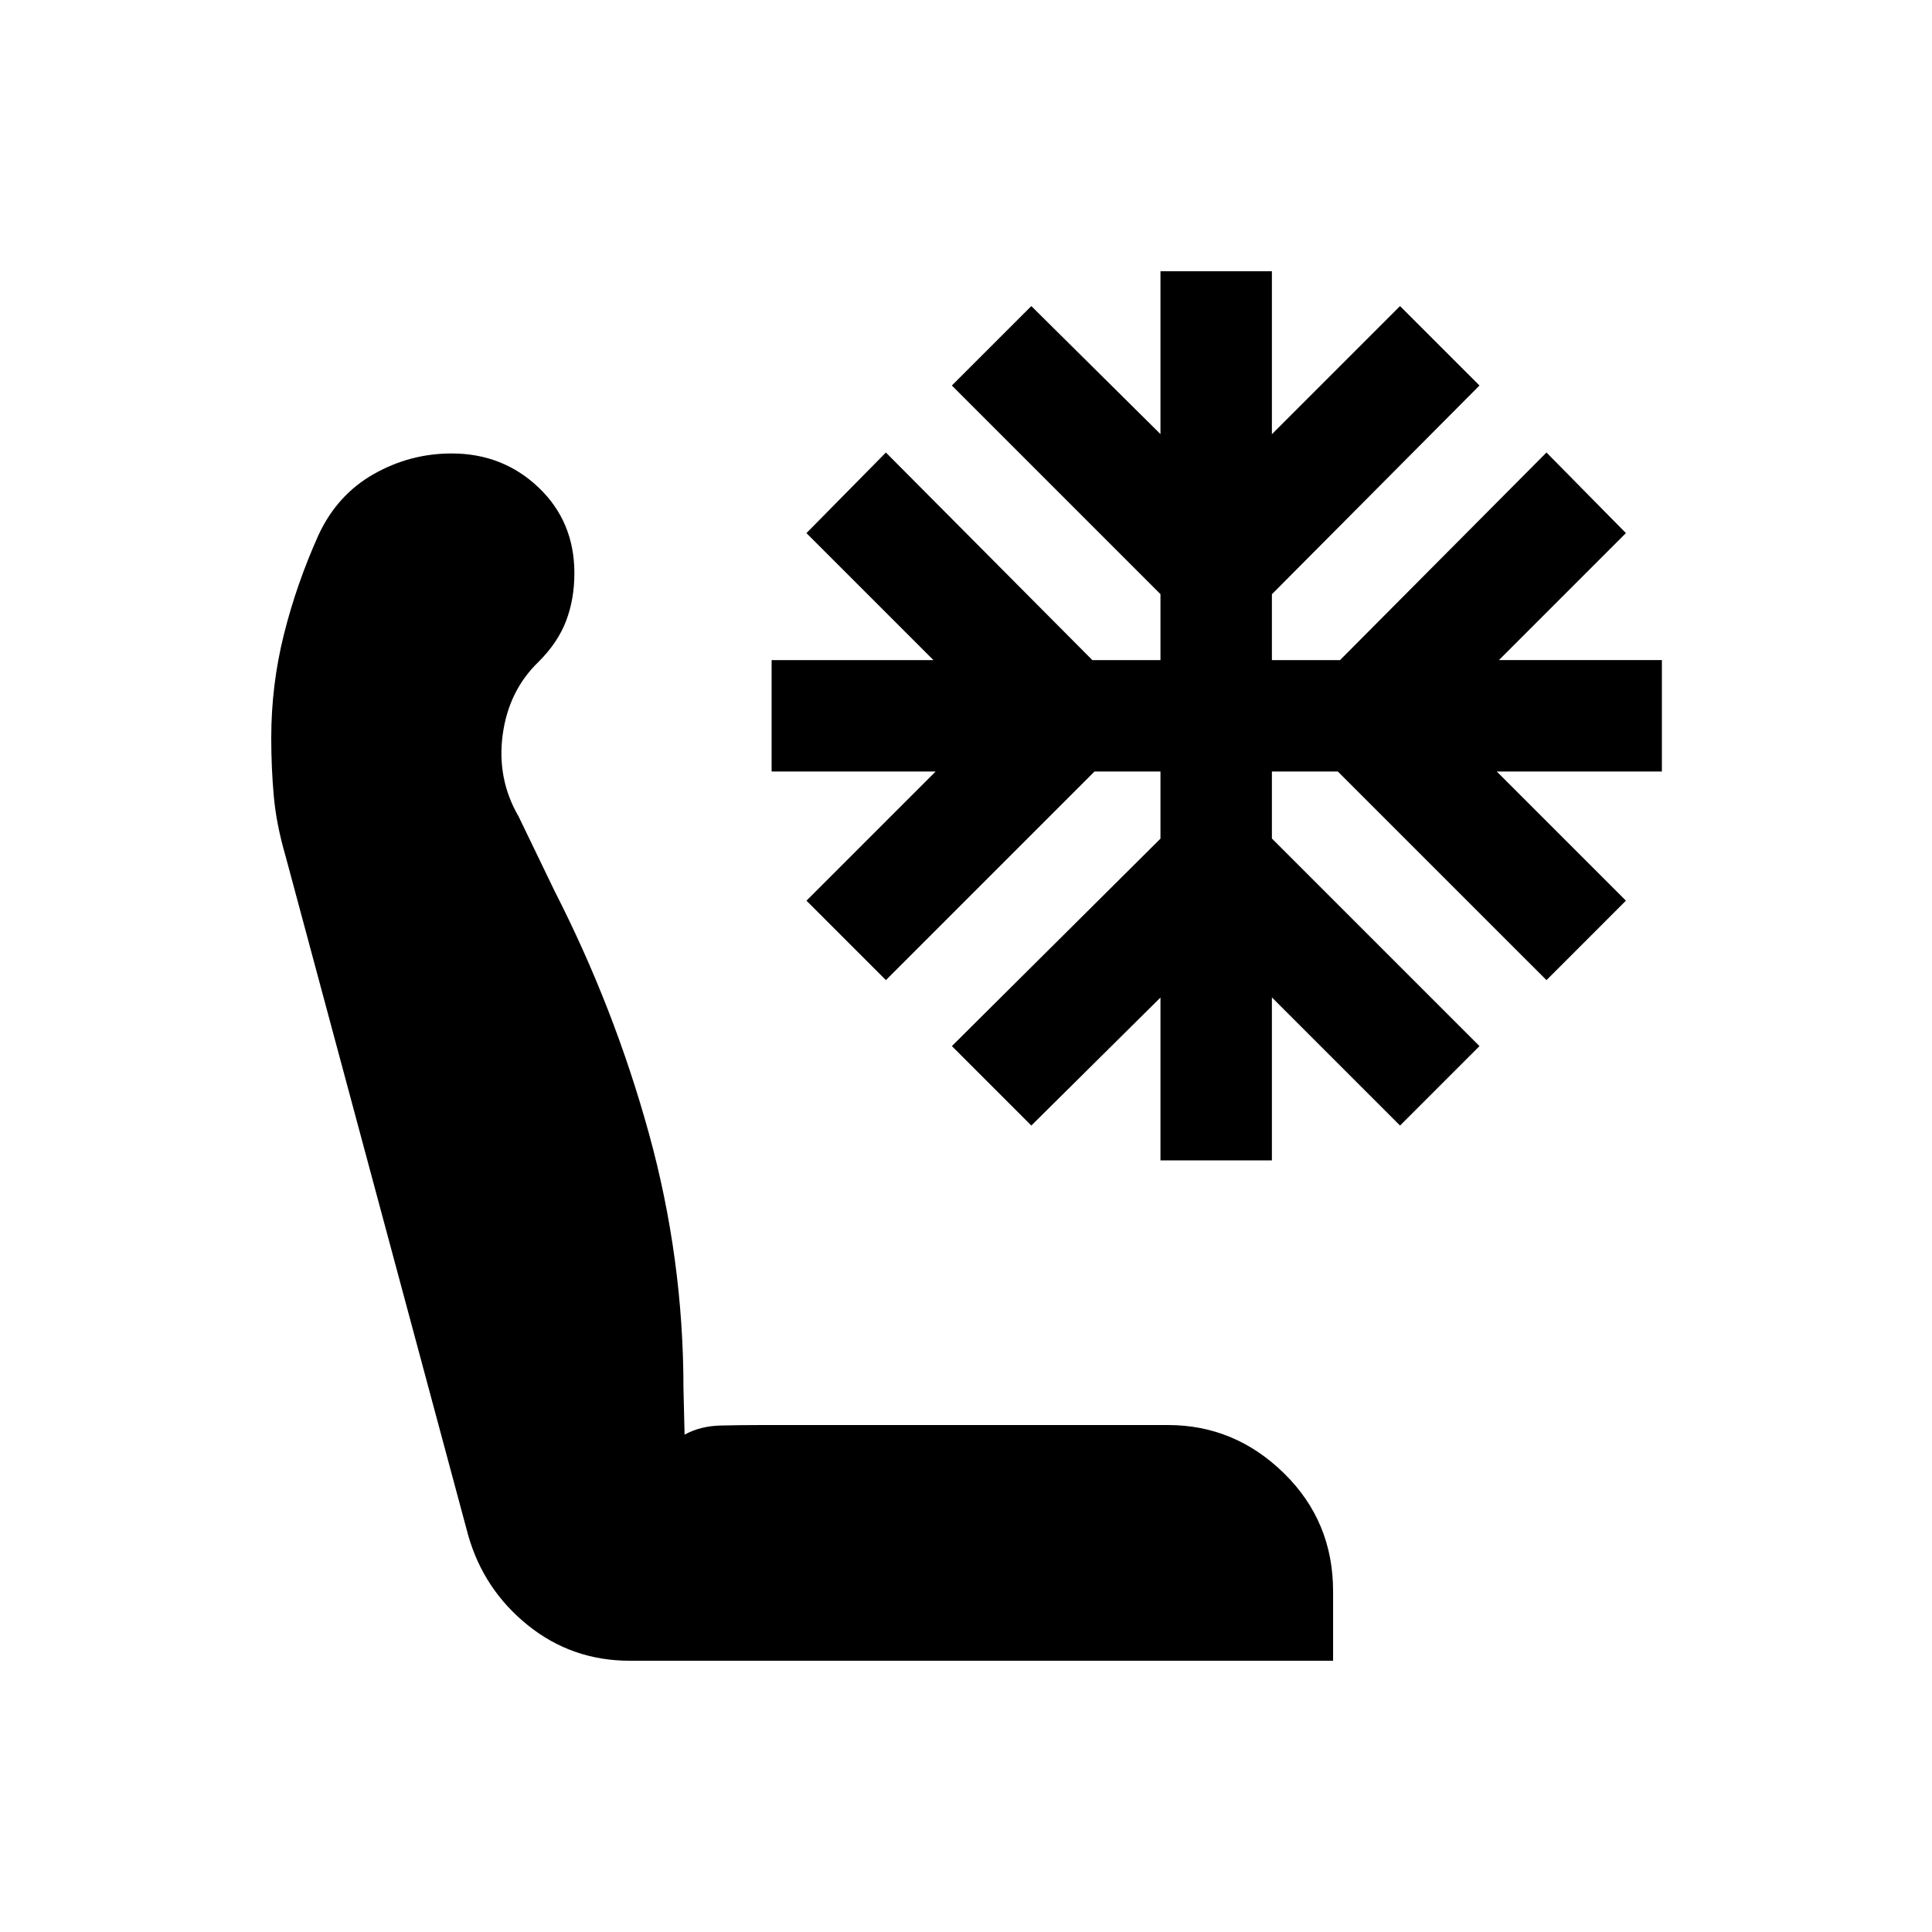 <svg xmlns="http://www.w3.org/2000/svg" height="20" viewBox="0 -960 960 960" width="20"><path d="M312.97-134.78q-28.75 0-50.66-17.63-21.91-17.63-29.64-44.61l-90.82-337.74q-4.57-15.7-5.82-29.81t-1.25-28.71q0-26.33 6.29-51.47 6.28-25.15 17.29-49.63 9.31-19.84 27.36-30.07 18.06-10.23 38.69-10.23 25.44 0 43.22 16.93 17.78 16.92 17.78 42.58 0 12.82-4.09 23.62-4.1 10.79-13.65 20.34-14.95 14.38-17.89 36.34-2.93 21.96 7.94 40.63l17.93 37.13q29.57 57.89 46.76 120.19 17.2 62.31 17.2 126.81l.56 22.98q7.81-4.31 17.96-4.54 10.15-.24 21-.24h201.22q33.18 0 57.62 23.93 24.44 23.92 24.44 58.7v34.5H312.97Zm263.66-248.63v-80.92l-64.17 63.61-39.48-39.48 103.65-103.08v-33.35h-32.78L440.2-472.98l-39.48-39.48 64.17-64.17h-81.48V-632h80.42l-63.11-63.11 39.48-40.04L542.78-632h33.85v-32.78L472.98-768.44l39.48-39.47 64.17 63.6v-80.91H632v80.98l63.67-63.67 39.48 39.47L632-664.72V-632h33.85l102.59-103.15 39.47 40.04-63.1 63.11h80.97v55.37h-82.04l64.17 64.17-39.47 39.48-103.66-103.65H632v33.28L735.15-440.2l-39.48 39.48L632-464.39v80.98h-55.37Z"/></svg>